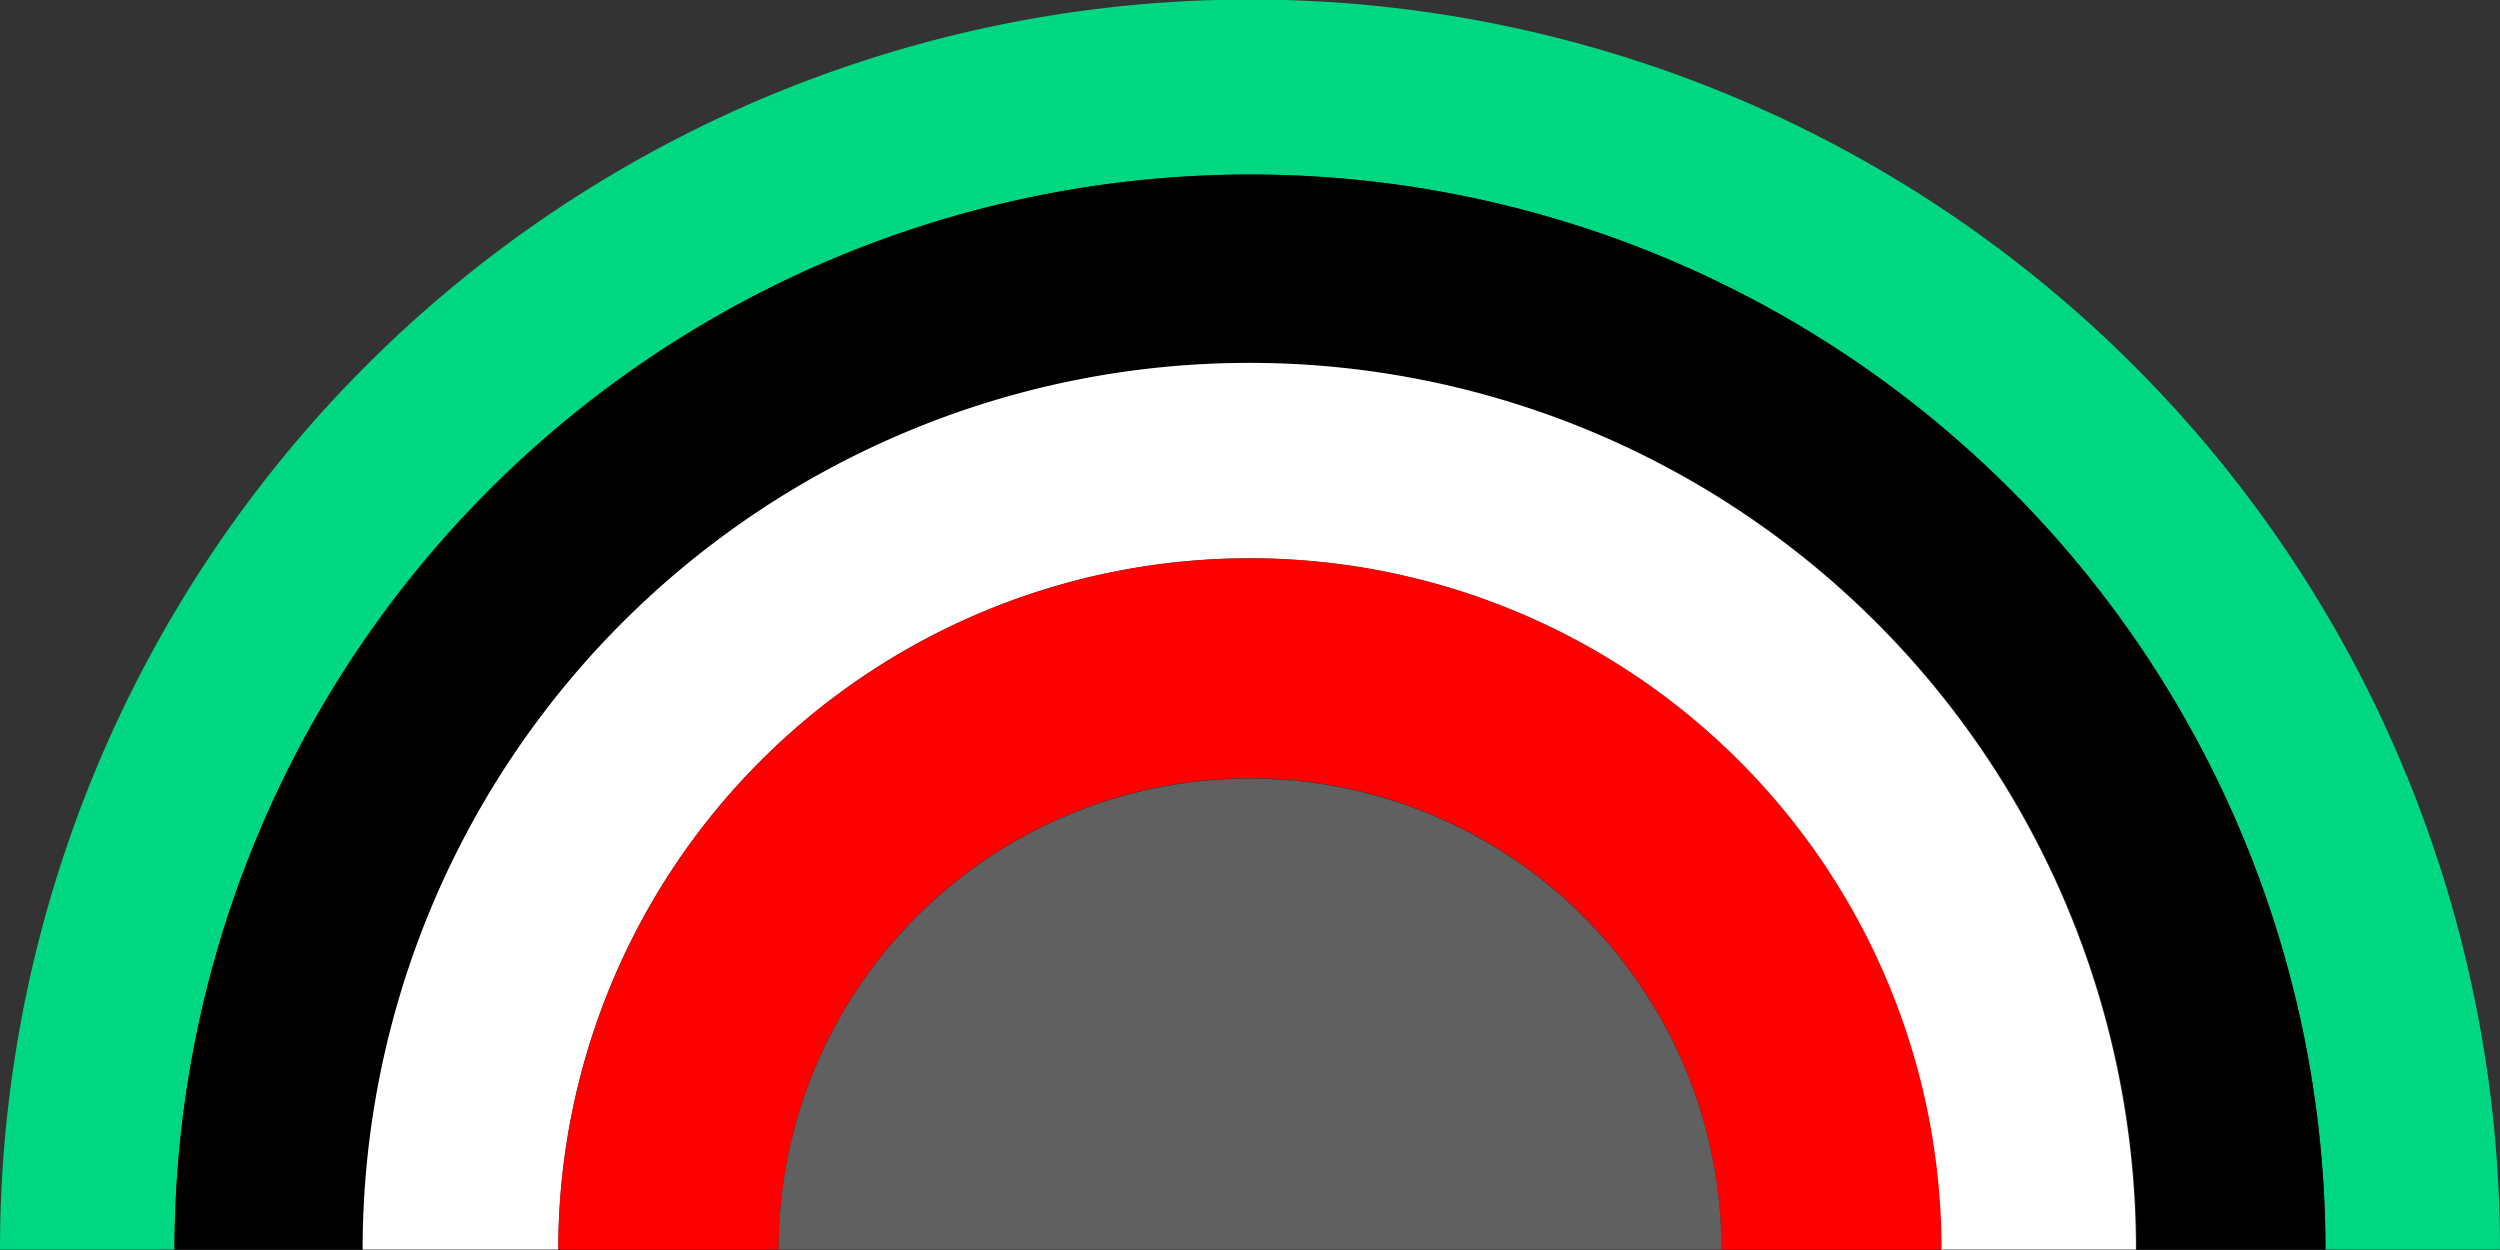 <svg xmlns="http://www.w3.org/2000/svg" viewBox="0 0 188.07 94.04"><rect x="0" y="0" width="188.07" height="94.04" fill="#333333" stroke="none"/><defs><style>.cls-1{fill:#00d782;}.cls-2{fill:#fff;}.cls-3{fill:red;}.cls-4{fill:#606060;}</style></defs><title>LINE Flea Market_Interactive Mirror Mock </title><g id="Layer_1" data-name="Layer 1"><path class="cls-1" d="M94,13.13A80.91,80.91,0,0,1,174.94,94h13.13A94,94,0,1,0,0,94H13.13A80.92,80.92,0,0,1,94,13.13Z"/><path d="M94,13.13A80.92,80.92,0,0,0,13.13,94H27.34a66.7,66.7,0,0,1,133.4,0h14.2A80.91,80.91,0,0,0,94,13.13Z"/><path class="cls-2" d="M94,42a52,52,0,0,1,52,52h14.68a66.7,66.7,0,0,0-133.4,0H42A52,52,0,0,1,94,42Z"/><path class="cls-3" d="M94,42A52,52,0,0,0,42,94H58.58a35.46,35.46,0,1,1,70.92,0h16.56A52,52,0,0,0,94,42Z"/><path class="cls-4" d="M94,58.58A35.45,35.45,0,0,0,58.58,94H129.5A35.46,35.46,0,0,0,94,58.58Z"/></g></svg>